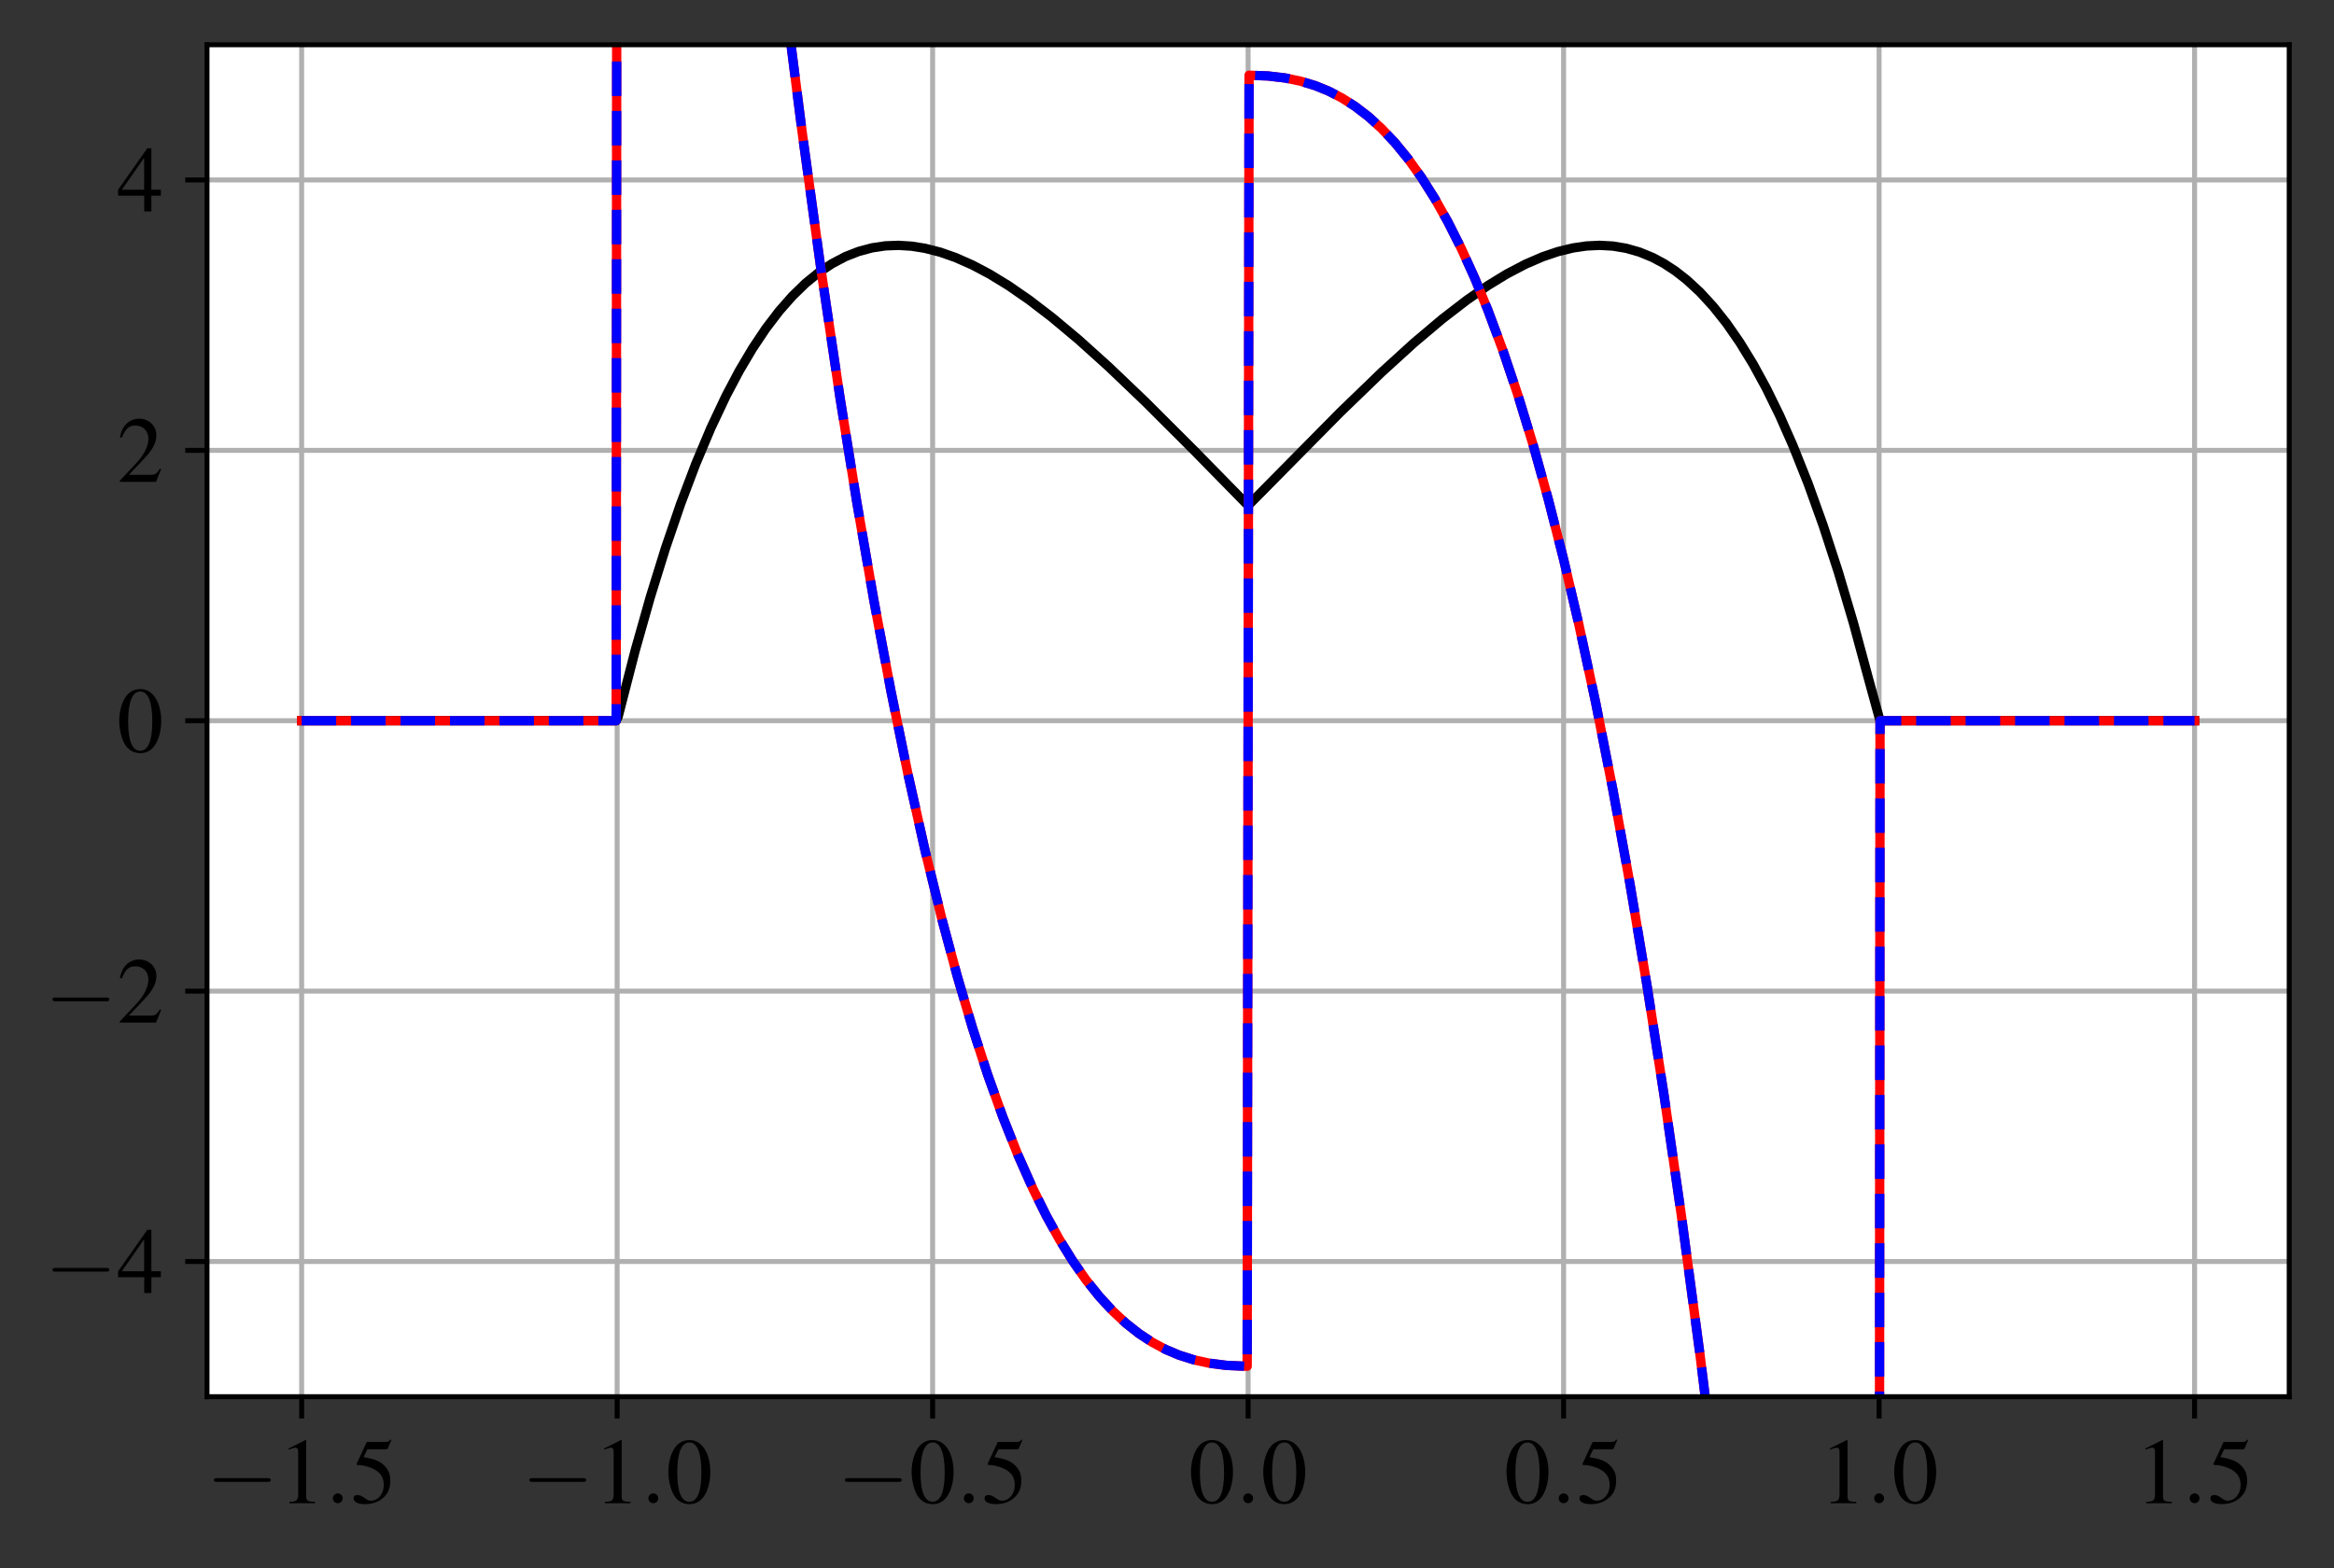 <?xml version="1.0" encoding="utf-8" standalone="no"?>
<!DOCTYPE svg PUBLIC "-//W3C//DTD SVG 1.1//EN"
  "http://www.w3.org/Graphics/SVG/1.1/DTD/svg11.dtd">
<!-- Created with matplotlib (https://matplotlib.org/) -->
<svg height="252.207pt" version="1.1" viewBox="0 0 375.283 252.207" width="375.283pt" xmlns="http://www.w3.org/2000/svg" xmlns:xlink="http://www.w3.org/1999/xlink">
 <rect x="0" y="0" width="375.283" height="252.207" fill="#333333" stroke="none"/>
 <defs>
  <style type="text/css">*{stroke-linecap:butt;stroke-linejoin:round;}</style>
 </defs>
 <g id="figure_1">
  <g id="patch_1">
   <path d="M 0 252.207 
L 375.283 252.207 
L 375.283 0 
L 0 0 
z
" style="fill:none;"/>
  </g>
  <g id="axes_1">
   <g id="patch_2">
    <path d="M 33.283 224.64 
L 368.083 224.64 
L 368.083 7.2 
L 33.283 7.2 
z
" style="fill:#ffffff;"/>
   </g>
   <g id="matplotlib.axis_1">
    <g id="xtick_1">
     <g id="line2d_1">
      <path clip-path="url(#p289ea67813)" d="M 48.501 224.64 
L 48.501 7.2 
" style="fill:none;stroke:#b0b0b0;stroke-linecap:square;stroke-width:0.8;"/>
     </g>
     <g id="line2d_2">
      <defs>
       <path d="M 0 0 
L 0 3.5 
" id="md60b7a6265" style="stroke:#000000;stroke-width:0.8;"/>
      </defs>
      <g>
       <use style="stroke:#000000;stroke-width:0.8;" x="48.501" xlink:href="#md60b7a6265" y="224.64"/>
      </g>
     </g>
     <g id="text_1">
      <!-- $\mathdefault{−1.5}$ -->
      <g transform="translate(33.154 241.772)scale(0.15 -0.15)">
       <defs>
        <path d="M 65.906 23 
C 67.594 23 69.406 23 69.406 25 
C 69.406 27 67.594 27 65.906 27 
L 11.797 27 
C 10.094 27 8.297 27 8.297 25 
C 8.297 23 10.094 23 11.797 23 
z
" id="CMSY10-0"/>
        <path d="M 29.094 68 
L 11.094 59 
L 11.094 57.594 
C 12.297 58.094 13.406 58.484 13.797 58.688 
C 15.594 59.391 17.297 59.781 18.297 59.781 
C 20.406 59.781 21.297 58.297 21.297 55.078 
L 21.297 9.359 
C 21.297 6.031 20.5 3.719 18.906 2.797 
C 17.406 1.891 16 1.594 11.797 1.5 
L 11.797 0 
L 39.406 0 
L 39.406 1.5 
C 31.5 1.594 29.906 2.609 29.906 7.453 
L 29.906 67.797 
z
" id="Nimbus_Roman_No9_L_Regular-49"/>
        <path d="M 19.203 5.297 
C 19.203 8.188 16.797 10.594 13.906 10.594 
C 11 10.594 8.594 8.188 8.594 5.297 
C 8.594 2.391 11 0 13.906 0 
C 16.797 0 19.203 2.391 19.203 5.297 
z
" id="CMMI10-58"/>
        <path d="M 18.094 58.094 
L 37.703 58.094 
C 39.297 58.094 39.703 58.297 40 58.984 
L 43.797 67.891 
L 42.906 68.594 
C 41.406 66.5 40.406 66 38.297 66 
L 17.406 66 
L 6.5 42.453 
C 6.406 42.266 6.406 42.156 6.406 41.969 
C 6.406 41.469 6.797 41.172 7.594 41.172 
C 10.797 41.172 14.797 40.484 18.906 39.188 
C 30.406 35.531 35.703 29.406 35.703 19.609 
C 35.703 10.109 29.594 2.688 21.797 2.688 
C 19.797 2.688 18.094 3.391 15.094 5.562 
C 11.906 7.844 9.594 8.828 7.5 8.828 
C 4.594 8.828 3.203 7.641 3.203 5.172 
C 3.203 1.391 7.906 -1 15.406 -1 
C 23.797 -1 31 1.688 36 6.75 
C 40.594 11.203 42.703 16.844 42.703 24.359 
C 42.703 31.484 40.797 36.031 35.797 40.969 
C 31.406 45.328 25.703 47.609 13.906 49.688 
z
" id="Nimbus_Roman_No9_L_Regular-53"/>
       </defs>
       <use transform="scale(0.996)" xlink:href="#CMSY10-0"/>
       <use transform="translate(77.409 0)scale(0.996)" xlink:href="#Nimbus_Roman_No9_L_Regular-49"/>
       <use transform="translate(127.222 0)scale(0.996)" xlink:href="#CMMI10-58"/>
       <use transform="translate(154.817 0)scale(0.996)" xlink:href="#Nimbus_Roman_No9_L_Regular-53"/>
      </g>
     </g>
    </g>
    <g id="xtick_2">
     <g id="line2d_3">
      <path clip-path="url(#p289ea67813)" d="M 99.229 224.64 
L 99.229 7.2 
" style="fill:none;stroke:#b0b0b0;stroke-linecap:square;stroke-width:0.8;"/>
     </g>
     <g id="line2d_4">
      <g>
       <use style="stroke:#000000;stroke-width:0.8;" x="99.229" xlink:href="#md60b7a6265" y="224.64"/>
      </g>
     </g>
     <g id="text_2">
      <!-- $\mathdefault{−1.0}$ -->
      <g transform="translate(83.881 241.772)scale(0.15 -0.15)">
       <defs>
        <path d="M 25.406 68 
C 19.906 68 15.703 66.297 12 62.797 
C 6.203 57.203 2.406 45.688 2.406 34 
C 2.406 23.094 5.703 11.391 10.406 5.797 
C 14.094 1.391 19.203 -1 25 -1 
C 30.094 -1 34.406 0.688 38 4.188 
C 43.797 9.688 47.594 21.297 47.594 33.391 
C 47.594 53.891 38.5 68 25.406 68 
z
M 25.094 65.391 
C 33.5 65.391 38 54.094 38 33.188 
C 38 12.297 33.594 1.594 25 1.594 
C 16.406 1.594 12 12.297 12 33.094 
C 12 54.297 16.5 65.391 25.094 65.391 
z
" id="Nimbus_Roman_No9_L_Regular-48"/>
       </defs>
       <use transform="scale(0.996)" xlink:href="#CMSY10-0"/>
       <use transform="translate(77.409 0)scale(0.996)" xlink:href="#Nimbus_Roman_No9_L_Regular-49"/>
       <use transform="translate(127.222 0)scale(0.996)" xlink:href="#CMMI10-58"/>
       <use transform="translate(154.817 0)scale(0.996)" xlink:href="#Nimbus_Roman_No9_L_Regular-48"/>
      </g>
     </g>
    </g>
    <g id="xtick_3">
     <g id="line2d_5">
      <path clip-path="url(#p289ea67813)" d="M 149.956 224.64 
L 149.956 7.2 
" style="fill:none;stroke:#b0b0b0;stroke-linecap:square;stroke-width:0.8;"/>
     </g>
     <g id="line2d_6">
      <g>
       <use style="stroke:#000000;stroke-width:0.8;" x="149.956" xlink:href="#md60b7a6265" y="224.64"/>
      </g>
     </g>
     <g id="text_3">
      <!-- $\mathdefault{−0.5}$ -->
      <g transform="translate(134.609 241.772)scale(0.15 -0.15)">
       <use transform="scale(0.996)" xlink:href="#CMSY10-0"/>
       <use transform="translate(77.409 0)scale(0.996)" xlink:href="#Nimbus_Roman_No9_L_Regular-48"/>
       <use transform="translate(127.222 0)scale(0.996)" xlink:href="#CMMI10-58"/>
       <use transform="translate(154.817 0)scale(0.996)" xlink:href="#Nimbus_Roman_No9_L_Regular-53"/>
      </g>
     </g>
    </g>
    <g id="xtick_4">
     <g id="line2d_7">
      <path clip-path="url(#p289ea67813)" d="M 200.683 224.64 
L 200.683 7.2 
" style="fill:none;stroke:#b0b0b0;stroke-linecap:square;stroke-width:0.8;"/>
     </g>
     <g id="line2d_8">
      <g>
       <use style="stroke:#000000;stroke-width:0.8;" x="200.683" xlink:href="#md60b7a6265" y="224.64"/>
      </g>
     </g>
     <g id="text_4">
      <!-- $\mathdefault{0.0}$ -->
      <g transform="translate(191.142 241.772)scale(0.15 -0.15)">
       <use transform="scale(0.996)" xlink:href="#Nimbus_Roman_No9_L_Regular-48"/>
       <use transform="translate(49.813 0)scale(0.996)" xlink:href="#CMMI10-58"/>
       <use transform="translate(77.409 0)scale(0.996)" xlink:href="#Nimbus_Roman_No9_L_Regular-48"/>
      </g>
     </g>
    </g>
    <g id="xtick_5">
     <g id="line2d_9">
      <path clip-path="url(#p289ea67813)" d="M 251.411 224.64 
L 251.411 7.2 
" style="fill:none;stroke:#b0b0b0;stroke-linecap:square;stroke-width:0.8;"/>
     </g>
     <g id="line2d_10">
      <g>
       <use style="stroke:#000000;stroke-width:0.8;" x="251.411" xlink:href="#md60b7a6265" y="224.64"/>
      </g>
     </g>
     <g id="text_5">
      <!-- $\mathdefault{0.5}$ -->
      <g transform="translate(241.869 241.772)scale(0.15 -0.15)">
       <use transform="scale(0.996)" xlink:href="#Nimbus_Roman_No9_L_Regular-48"/>
       <use transform="translate(49.813 0)scale(0.996)" xlink:href="#CMMI10-58"/>
       <use transform="translate(77.409 0)scale(0.996)" xlink:href="#Nimbus_Roman_No9_L_Regular-53"/>
      </g>
     </g>
    </g>
    <g id="xtick_6">
     <g id="line2d_11">
      <path clip-path="url(#p289ea67813)" d="M 302.138 224.64 
L 302.138 7.2 
" style="fill:none;stroke:#b0b0b0;stroke-linecap:square;stroke-width:0.8;"/>
     </g>
     <g id="line2d_12">
      <g>
       <use style="stroke:#000000;stroke-width:0.8;" x="302.138" xlink:href="#md60b7a6265" y="224.64"/>
      </g>
     </g>
     <g id="text_6">
      <!-- $\mathdefault{1.0}$ -->
      <g transform="translate(292.596 241.772)scale(0.15 -0.15)">
       <use transform="scale(0.996)" xlink:href="#Nimbus_Roman_No9_L_Regular-49"/>
       <use transform="translate(49.813 0)scale(0.996)" xlink:href="#CMMI10-58"/>
       <use transform="translate(77.409 0)scale(0.996)" xlink:href="#Nimbus_Roman_No9_L_Regular-48"/>
      </g>
     </g>
    </g>
    <g id="xtick_7">
     <g id="line2d_13">
      <path clip-path="url(#p289ea67813)" d="M 352.865 224.64 
L 352.865 7.2 
" style="fill:none;stroke:#b0b0b0;stroke-linecap:square;stroke-width:0.8;"/>
     </g>
     <g id="line2d_14">
      <g>
       <use style="stroke:#000000;stroke-width:0.8;" x="352.865" xlink:href="#md60b7a6265" y="224.64"/>
      </g>
     </g>
     <g id="text_7">
      <!-- $\mathdefault{1.5}$ -->
      <g transform="translate(343.323 241.772)scale(0.15 -0.15)">
       <use transform="scale(0.996)" xlink:href="#Nimbus_Roman_No9_L_Regular-49"/>
       <use transform="translate(49.813 0)scale(0.996)" xlink:href="#CMMI10-58"/>
       <use transform="translate(77.409 0)scale(0.996)" xlink:href="#Nimbus_Roman_No9_L_Regular-53"/>
      </g>
     </g>
    </g>
   </g>
   <g id="matplotlib.axis_2">
    <g id="ytick_1">
     <g id="line2d_15">
      <path clip-path="url(#p289ea67813)" d="M 33.283 202.896 
L 368.083 202.896 
" style="fill:none;stroke:#b0b0b0;stroke-linecap:square;stroke-width:0.8;"/>
     </g>
     <g id="line2d_16">
      <defs>
       <path d="M 0 0 
L -3.5 0 
" id="m537821c47c" style="stroke:#000000;stroke-width:0.8;"/>
      </defs>
      <g>
       <use style="stroke:#000000;stroke-width:0.8;" x="33.283" xlink:href="#m537821c47c" y="202.896"/>
      </g>
     </g>
     <g id="text_8">
      <!-- $\mathdefault{−4}$ -->
      <g transform="translate(7.2 207.962)scale(0.15 -0.15)">
       <defs>
        <path d="M 47.203 23.391 
L 37 23.391 
L 37 68 
L 32.594 68 
L 1.203 23.391 
L 1.203 17 
L 29.297 17 
L 29.297 0 
L 37 0 
L 37 17 
L 47.203 17 
z
M 29.203 23.391 
L 5.203 23.391 
L 29.203 57.766 
z
" id="Nimbus_Roman_No9_L_Regular-52"/>
       </defs>
       <use transform="scale(0.996)" xlink:href="#CMSY10-0"/>
       <use transform="translate(77.409 0)scale(0.996)" xlink:href="#Nimbus_Roman_No9_L_Regular-52"/>
      </g>
     </g>
    </g>
    <g id="ytick_2">
     <g id="line2d_17">
      <path clip-path="url(#p289ea67813)" d="M 33.283 159.408 
L 368.083 159.408 
" style="fill:none;stroke:#b0b0b0;stroke-linecap:square;stroke-width:0.8;"/>
     </g>
     <g id="line2d_18">
      <g>
       <use style="stroke:#000000;stroke-width:0.8;" x="33.283" xlink:href="#m537821c47c" y="159.408"/>
      </g>
     </g>
     <g id="text_9">
      <!-- $\mathdefault{−2}$ -->
      <g transform="translate(7.2 164.474)scale(0.15 -0.15)">
       <defs>
        <path d="M 47.5 13.734 
L 46.203 14.25 
C 42.5 8.5 41.203 7.594 36.703 7.594 
L 12.797 7.594 
L 29.594 25.328 
C 38.5 34.703 42.406 42.359 42.406 50.219 
C 42.406 60.281 34.297 68 23.906 68 
C 18.406 68 13.203 65.797 9.5 61.797 
C 6.297 58.375 4.797 55.156 3.094 48 
L 5.203 47.484 
C 9.203 57.359 12.797 60.594 19.703 60.594 
C 28.094 60.594 33.797 54.844 33.797 46.391 
C 33.797 38.531 29.203 29.156 20.797 20.188 
L 3 1.188 
L 3 0 
L 42 0 
z
" id="Nimbus_Roman_No9_L_Regular-50"/>
       </defs>
       <use transform="scale(0.996)" xlink:href="#CMSY10-0"/>
       <use transform="translate(77.409 0)scale(0.996)" xlink:href="#Nimbus_Roman_No9_L_Regular-50"/>
      </g>
     </g>
    </g>
    <g id="ytick_3">
     <g id="line2d_19">
      <path clip-path="url(#p289ea67813)" d="M 33.283 115.92 
L 368.083 115.92 
" style="fill:none;stroke:#b0b0b0;stroke-linecap:square;stroke-width:0.8;"/>
     </g>
     <g id="line2d_20">
      <g>
       <use style="stroke:#000000;stroke-width:0.8;" x="33.283" xlink:href="#m537821c47c" y="115.92"/>
      </g>
     </g>
     <g id="text_10">
      <!-- $\mathdefault{0}$ -->
      <g transform="translate(18.811 120.986)scale(0.15 -0.15)">
       <use transform="scale(0.996)" xlink:href="#Nimbus_Roman_No9_L_Regular-48"/>
      </g>
     </g>
    </g>
    <g id="ytick_4">
     <g id="line2d_21">
      <path clip-path="url(#p289ea67813)" d="M 33.283 72.432 
L 368.083 72.432 
" style="fill:none;stroke:#b0b0b0;stroke-linecap:square;stroke-width:0.8;"/>
     </g>
     <g id="line2d_22">
      <g>
       <use style="stroke:#000000;stroke-width:0.8;" x="33.283" xlink:href="#m537821c47c" y="72.432"/>
      </g>
     </g>
     <g id="text_11">
      <!-- $\mathdefault{2}$ -->
      <g transform="translate(18.811 77.498)scale(0.15 -0.15)">
       <use transform="scale(0.996)" xlink:href="#Nimbus_Roman_No9_L_Regular-50"/>
      </g>
     </g>
    </g>
    <g id="ytick_5">
     <g id="line2d_23">
      <path clip-path="url(#p289ea67813)" d="M 33.283 28.944 
L 368.083 28.944 
" style="fill:none;stroke:#b0b0b0;stroke-linecap:square;stroke-width:0.8;"/>
     </g>
     <g id="line2d_24">
      <g>
       <use style="stroke:#000000;stroke-width:0.8;" x="33.283" xlink:href="#m537821c47c" y="28.944"/>
      </g>
     </g>
     <g id="text_12">
      <!-- $\mathdefault{4}$ -->
      <g transform="translate(18.811 34.01)scale(0.15 -0.15)">
       <use transform="scale(0.996)" xlink:href="#Nimbus_Roman_No9_L_Regular-52"/>
      </g>
     </g>
    </g>
   </g>
   <g id="line2d_25">
    <path clip-path="url(#p289ea67813)" d="M 48.501 115.92 
L 99.076 115.92 
L 99.381 115.298 
L 102.123 104.654 
L 104.56 96.039 
L 106.998 88.182 
L 109.435 81.05 
L 111.872 74.607 
L 114.31 68.821 
L 116.747 63.657 
L 118.88 59.625 
L 121.013 56.025 
L 123.145 52.837 
L 125.278 50.04 
L 127.411 47.616 
L 129.543 45.545 
L 131.676 43.809 
L 133.809 42.39 
L 135.941 41.271 
L 138.074 40.435 
L 140.207 39.865 
L 142.339 39.545 
L 144.472 39.461 
L 146.605 39.596 
L 148.737 39.937 
L 151.175 40.559 
L 153.612 41.412 
L 156.354 42.621 
L 159.096 44.071 
L 162.143 45.933 
L 165.494 48.25 
L 169.15 51.053 
L 173.415 54.623 
L 178.29 59.017 
L 184.079 64.548 
L 192 72.455 
L 200.531 81.157 
L 200.836 81.157 
L 215.46 66.346 
L 222.162 59.87 
L 227.342 55.156 
L 231.912 51.298 
L 235.872 48.25 
L 239.224 45.933 
L 242.271 44.071 
L 245.317 42.475 
L 248.059 41.293 
L 250.497 40.468 
L 252.934 39.876 
L 255.067 39.564 
L 257.199 39.459 
L 259.332 39.576 
L 261.465 39.931 
L 263.597 40.538 
L 265.73 41.413 
L 267.558 42.39 
L 269.386 43.587 
L 271.214 45.015 
L 273.347 46.989 
L 275.479 49.31 
L 277.612 51.998 
L 279.745 55.073 
L 281.877 58.553 
L 284.01 62.46 
L 286.143 66.813 
L 288.275 71.634 
L 290.713 77.745 
L 293.15 84.528 
L 295.587 92.018 
L 298.025 100.249 
L 300.462 109.257 
L 302.29 115.92 
L 352.865 115.92 
L 352.865 115.92 
" style="fill:none;stroke:#000000;stroke-linecap:square;stroke-width:1.5;"/>
   </g>
   <g id="line2d_26">
    <path clip-path="url(#p289ea67813)" d="M 48.501 115.92 
L 99.076 115.92 
L 99.163 -1 
M 126.144 -1 
L 128.934 20.929 
L 131.981 43.174 
L 135.027 63.709 
L 137.769 80.786 
L 140.511 96.582 
L 143.253 111.147 
L 145.995 124.531 
L 148.737 136.781 
L 151.479 147.948 
L 153.917 157.004 
L 156.354 165.278 
L 158.791 172.803 
L 161.229 179.615 
L 163.666 185.747 
L 166.103 191.235 
L 168.236 195.536 
L 170.369 199.392 
L 172.501 202.828 
L 174.634 205.867 
L 176.767 208.53 
L 178.899 210.843 
L 181.032 212.827 
L 183.165 214.506 
L 185.298 215.904 
L 187.43 217.043 
L 189.563 217.946 
L 192 218.719 
L 194.438 219.25 
L 197.18 219.599 
L 200.226 219.738 
L 200.531 219.74 
L 200.836 12.1 
L 203.882 12.216 
L 206.624 12.539 
L 209.062 13.042 
L 211.499 13.783 
L 213.632 14.654 
L 215.764 15.758 
L 217.897 17.117 
L 220.03 18.755 
L 222.162 20.694 
L 224.295 22.958 
L 226.428 25.571 
L 228.56 28.554 
L 230.693 31.932 
L 232.826 35.727 
L 234.958 39.962 
L 237.091 44.662 
L 239.224 49.848 
L 241.661 56.401 
L 244.099 63.654 
L 246.536 71.643 
L 248.973 80.402 
L 251.411 89.965 
L 253.848 100.367 
L 256.59 113.115 
L 259.332 127.017 
L 262.074 142.124 
L 264.816 158.483 
L 267.558 176.144 
L 270.3 195.157 
L 273.347 217.928 
L 276.393 242.494 
L 277.655 253.207 
M 302.189 253.207 
L 302.29 115.92 
L 352.865 115.92 
L 352.865 115.92 
" style="fill:none;stroke:#ff0000;stroke-linecap:square;stroke-width:1.5;"/>
   </g>
   <g id="line2d_27">
    <path clip-path="url(#p289ea67813)" d="M 48.501 115.92 
L 99.076 115.92 
L 99.163 -1 
M 126.144 -1 
L 128.934 20.929 
L 131.981 43.174 
L 135.027 63.709 
L 137.769 80.786 
L 140.511 96.582 
L 143.253 111.147 
L 145.995 124.531 
L 148.737 136.781 
L 151.479 147.948 
L 153.917 157.004 
L 156.354 165.278 
L 158.791 172.803 
L 161.229 179.615 
L 163.666 185.747 
L 166.103 191.235 
L 168.236 195.536 
L 170.369 199.392 
L 172.501 202.828 
L 174.634 205.867 
L 176.767 208.53 
L 178.899 210.843 
L 181.032 212.827 
L 183.165 214.506 
L 185.298 215.904 
L 187.43 217.043 
L 189.563 217.946 
L 192 218.719 
L 194.438 219.25 
L 197.18 219.599 
L 200.226 219.738 
L 200.531 219.74 
L 200.836 12.1 
L 203.882 12.216 
L 206.624 12.539 
L 209.062 13.042 
L 211.499 13.783 
L 213.632 14.654 
L 215.764 15.758 
L 217.897 17.117 
L 220.03 18.755 
L 222.162 20.694 
L 224.295 22.958 
L 226.428 25.571 
L 228.56 28.554 
L 230.693 31.932 
L 232.826 35.727 
L 234.958 39.962 
L 237.091 44.662 
L 239.224 49.848 
L 241.661 56.401 
L 244.099 63.654 
L 246.536 71.643 
L 248.973 80.402 
L 251.411 89.965 
L 253.848 100.367 
L 256.59 113.115 
L 259.332 127.017 
L 262.074 142.124 
L 264.816 158.483 
L 267.558 176.144 
L 270.3 195.157 
L 273.347 217.928 
L 276.393 242.494 
L 277.655 253.207 
M 302.189 253.207 
L 302.29 115.92 
L 352.865 115.92 
L 352.865 115.92 
" style="fill:none;stroke:#0000ff;stroke-dasharray:5.55,2.4;stroke-dashoffset:0;stroke-width:1.5;"/>
   </g>
   <g id="patch_3">
    <path d="M 33.283 224.64 
L 33.283 7.2 
" style="fill:none;stroke:#000000;stroke-linecap:square;stroke-linejoin:miter;stroke-width:0.8;"/>
   </g>
   <g id="patch_4">
    <path d="M 368.083 224.64 
L 368.083 7.2 
" style="fill:none;stroke:#000000;stroke-linecap:square;stroke-linejoin:miter;stroke-width:0.8;"/>
   </g>
   <g id="patch_5">
    <path d="M 33.283 224.64 
L 368.083 224.64 
" style="fill:none;stroke:#000000;stroke-linecap:square;stroke-linejoin:miter;stroke-width:0.8;"/>
   </g>
   <g id="patch_6">
    <path d="M 33.283 7.2 
L 368.083 7.2 
" style="fill:none;stroke:#000000;stroke-linecap:square;stroke-linejoin:miter;stroke-width:0.8;"/>
   </g>
  </g>
 </g>
 <defs>
  <clipPath id="p289ea67813">
   <rect height="217.44" width="334.8" x="33.283" y="7.2"/>
  </clipPath>
 </defs>
</svg>
